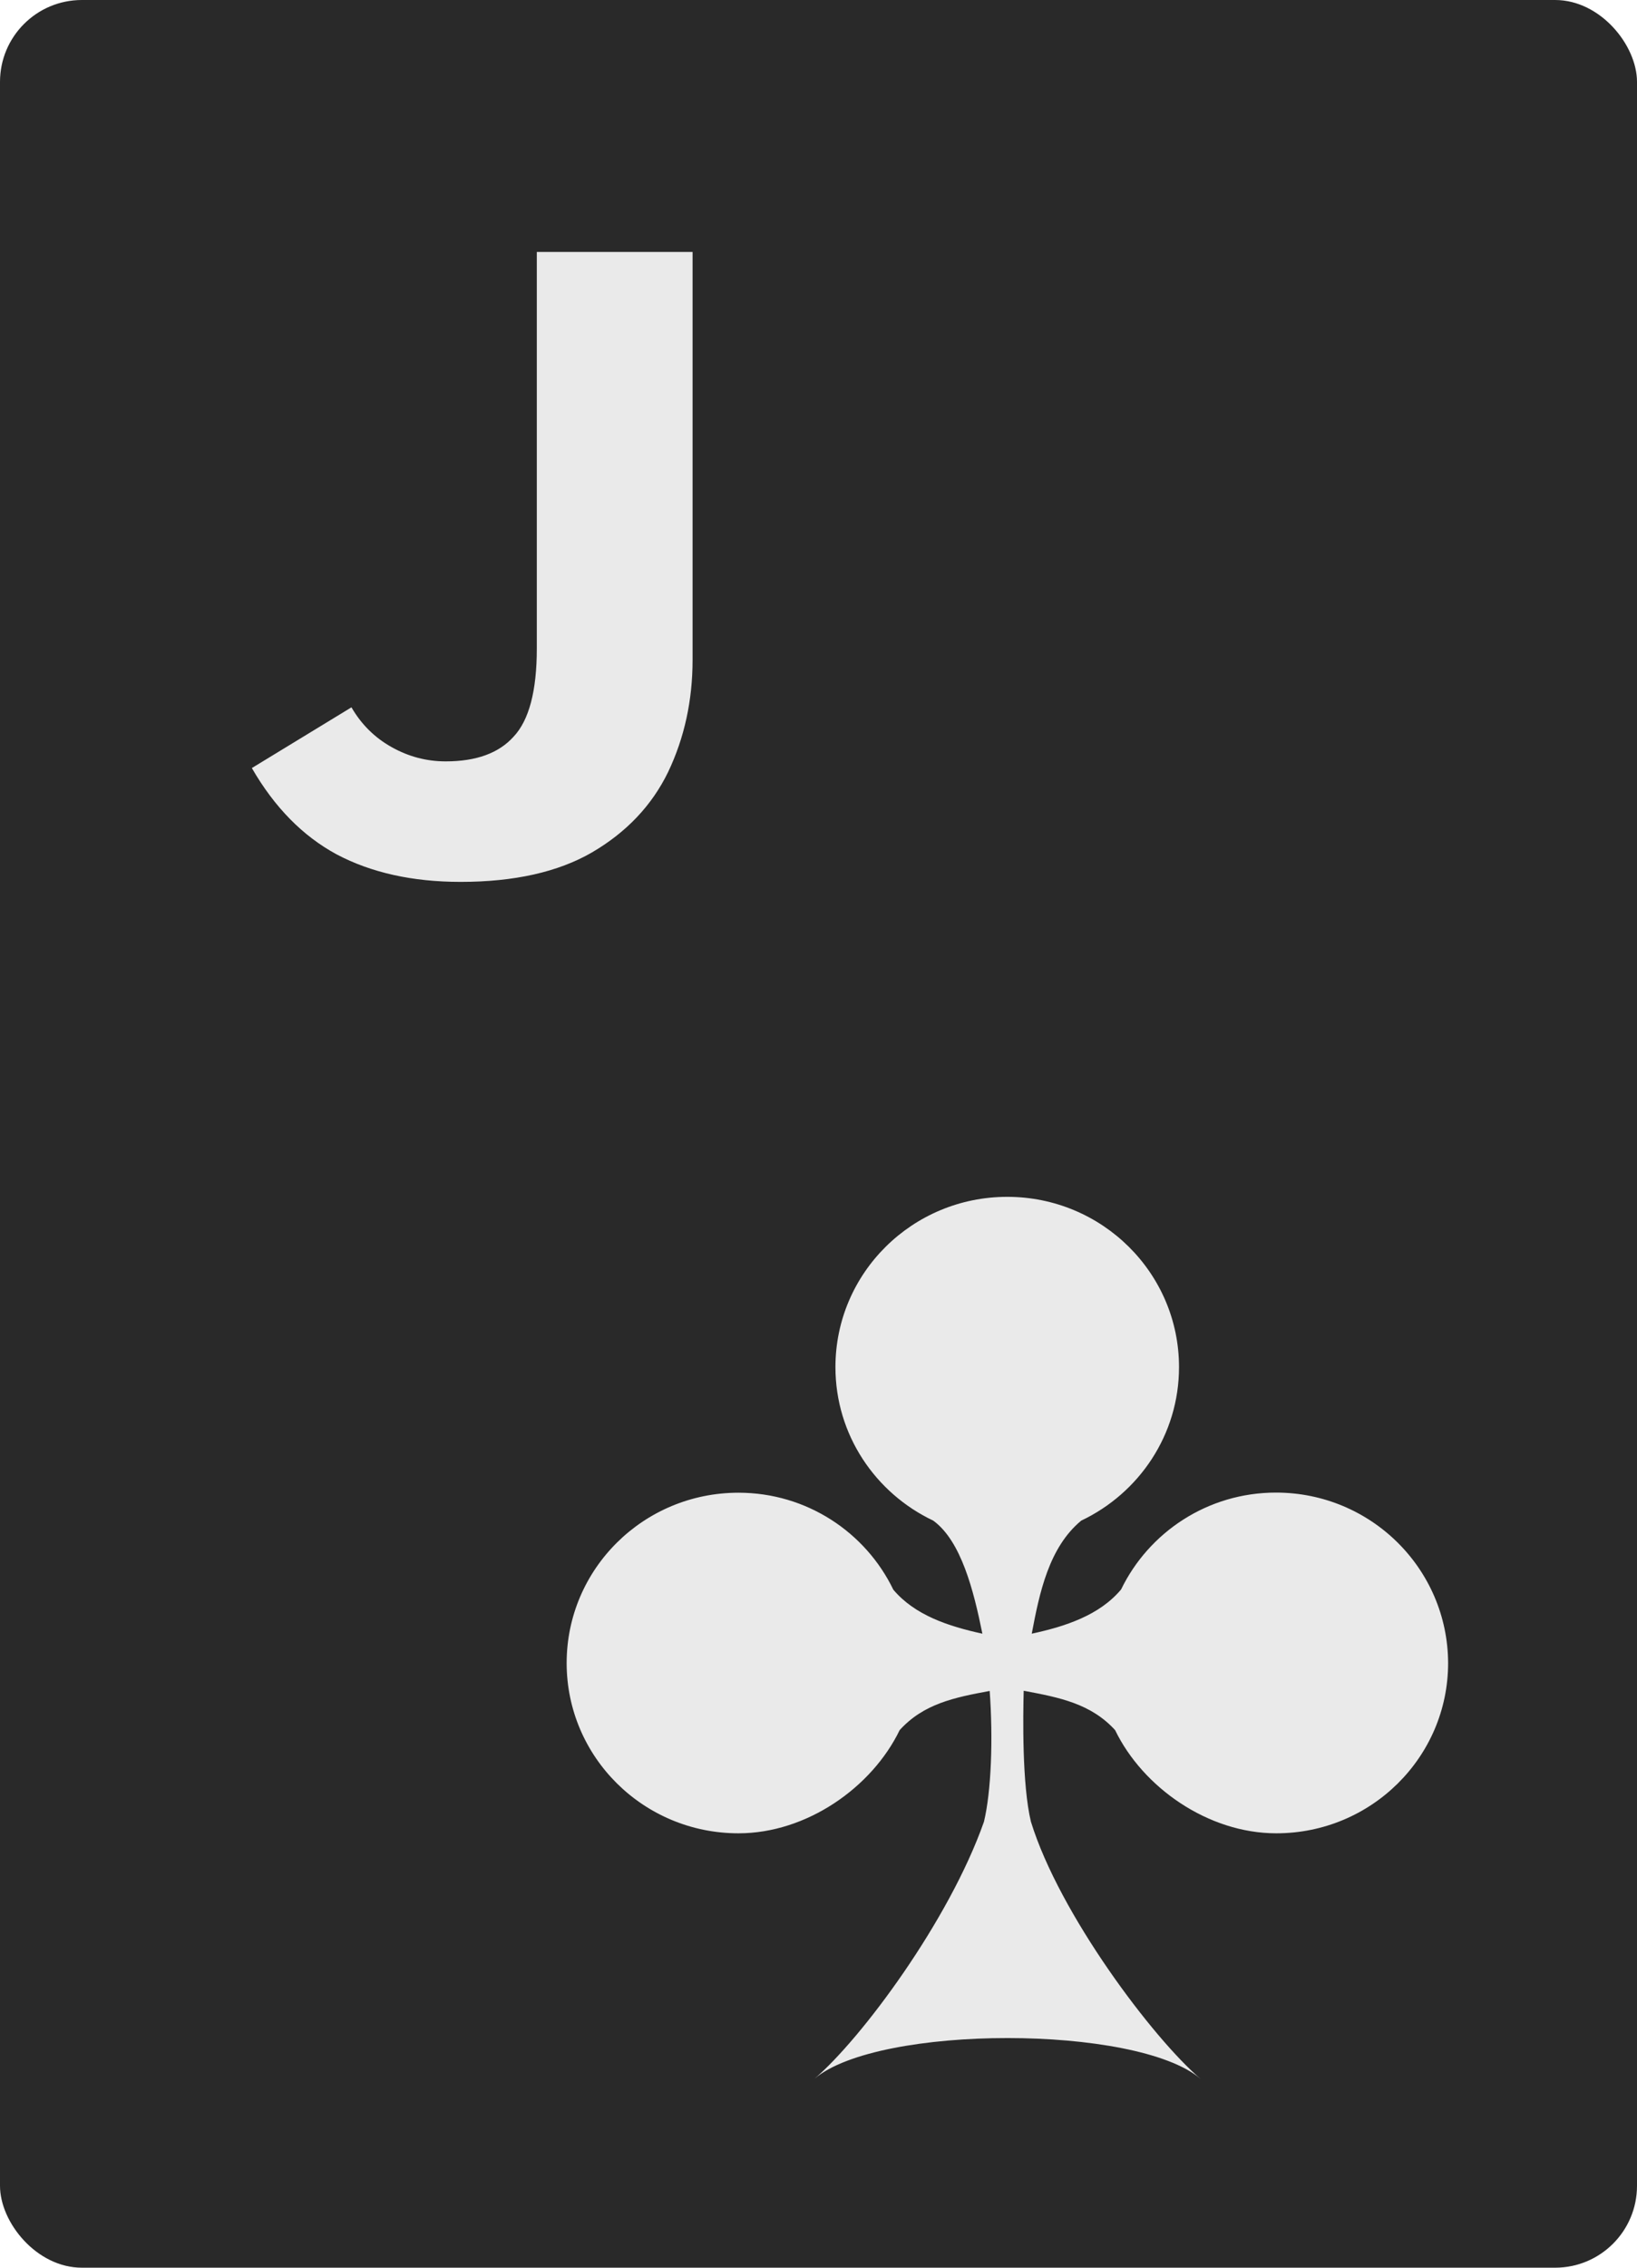 <svg width="26" height="36" viewBox="0 0 26 36" fill="none" xmlns="http://www.w3.org/2000/svg">
<g clip-path="url(#clip0_3185_202109)">
<rect width="26" height="36" rx="1.3" fill="#292929"/>
<g clip-path="url(#clip1_3185_202109)">
<path d="M7.315 14C6.552 14 5.896 13.854 5.346 13.563C4.808 13.272 4.359 12.815 4 12.193L5.582 11.229C5.739 11.5 5.952 11.711 6.221 11.861C6.49 12.012 6.776 12.087 7.079 12.087C7.562 12.087 7.921 11.957 8.156 11.696C8.403 11.435 8.526 10.968 8.526 10.295V4H11V10.476C11 11.118 10.871 11.711 10.613 12.253C10.355 12.785 9.951 13.212 9.401 13.533C8.863 13.844 8.167 14 7.315 14Z" fill="#EAEAEA"/>
</g>
<g clip-path="url(#clip2_3185_202109)">
<path fill-rule="evenodd" clip-rule="evenodd" d="M20.266 23.695C19.181 23.695 18.246 24.325 17.806 25.233C17.462 25.642 16.927 25.818 16.387 25.935C16.51 25.281 16.661 24.564 17.173 24.14C18.09 23.705 18.726 22.779 18.726 21.703C18.726 20.21 17.505 19 15.998 19C14.49 19 13.269 20.21 13.269 21.703C13.269 22.779 13.905 23.705 14.822 24.14C15.266 24.462 15.465 25.253 15.603 25.935C15.065 25.818 14.53 25.642 14.188 25.236C13.749 24.327 12.814 23.697 11.729 23.697C10.221 23.697 9 24.907 9 26.401C9 27.894 10.221 29.104 11.729 29.104C12.814 29.104 13.849 28.375 14.289 27.466C14.668 27.048 15.156 26.948 15.719 26.844C15.774 27.608 15.744 28.437 15.628 28.92C15.075 30.491 13.681 32.365 12.937 33C13.95 32.139 18.053 32.139 19.065 33C18.319 32.365 16.827 30.389 16.374 28.92C16.231 28.33 16.249 27.23 16.259 26.841C16.832 26.948 17.327 27.046 17.711 27.466C18.151 28.375 19.186 29.104 20.271 29.104C21.779 29.104 23 27.894 23 26.401C22.995 24.905 21.774 23.695 20.266 23.695Z" fill="#EAEAEA"/>
</g>
</g>
<defs>
<clipPath id="clip0_3185_202109">
<rect width="26" height="36" fill="white"/>
</clipPath>
<clipPath id="clip1_3185_202109">
<rect width="7" height="10" fill="white" transform="translate(4 4)"/>
</clipPath>
<clipPath id="clip2_3185_202109">
<rect width="14" height="14" fill="white" transform="translate(9 19)"/>
</clipPath>
</defs>
</svg>
